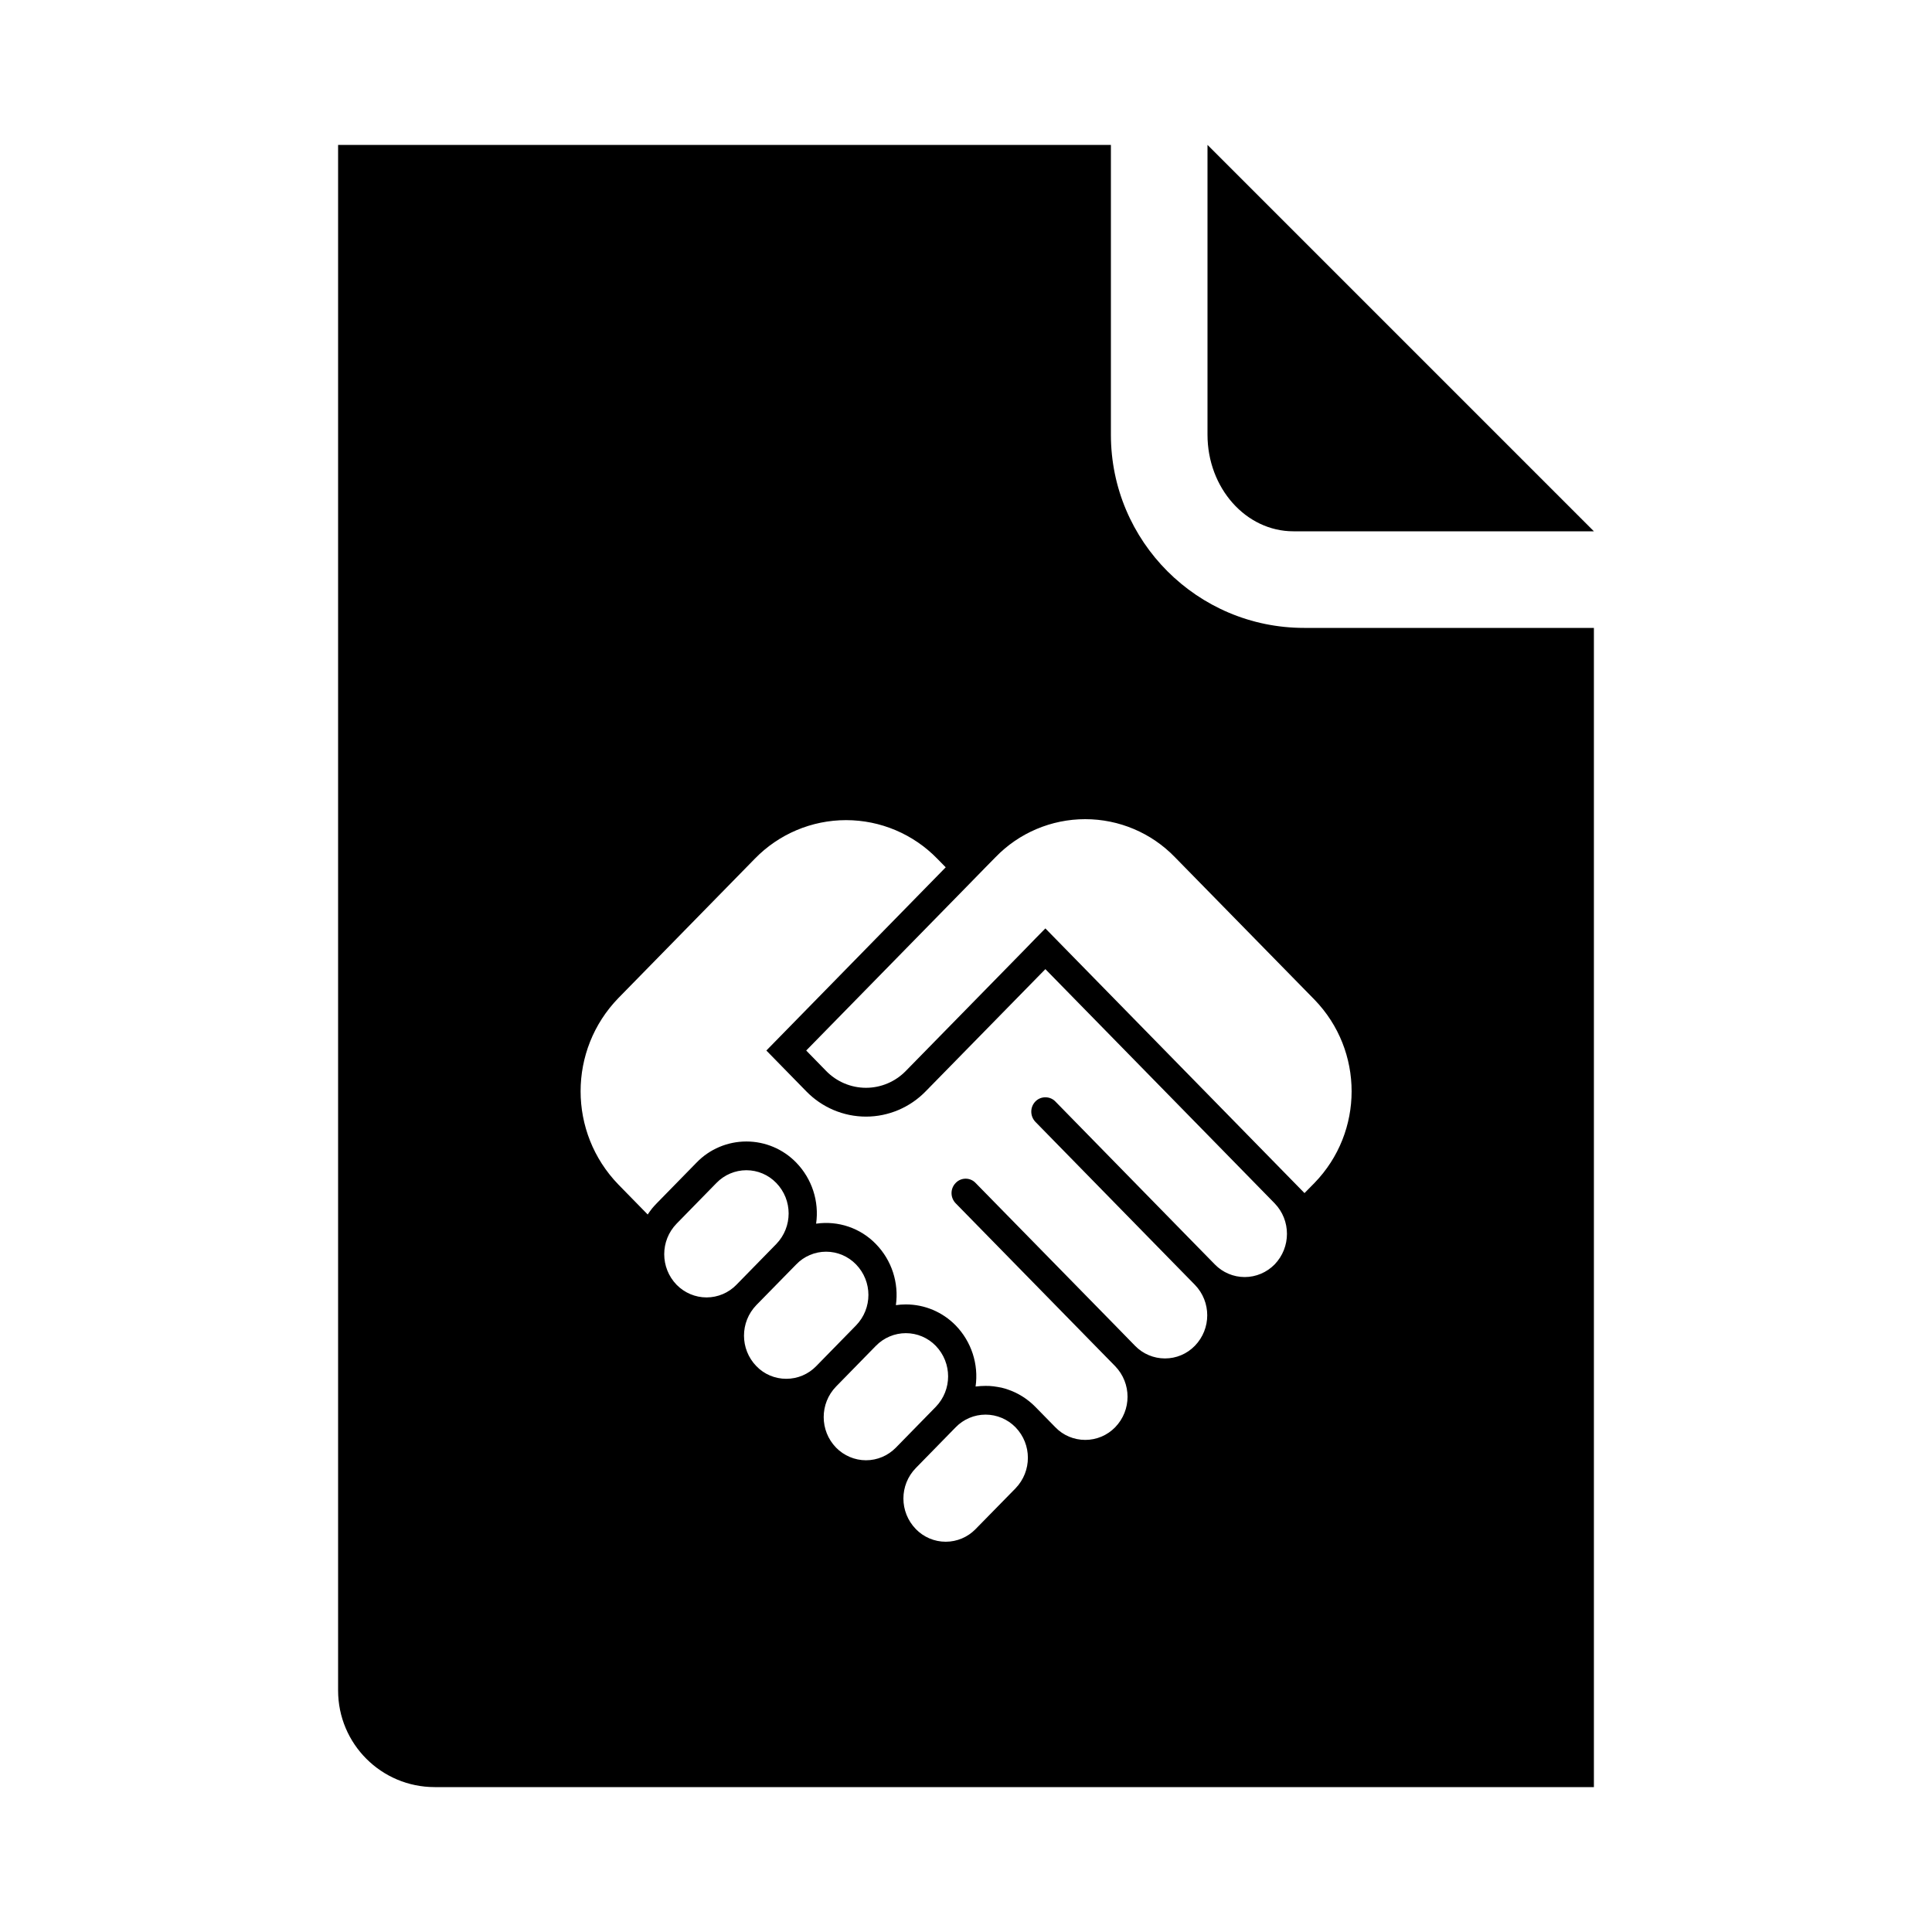 <svg width="24" height="24" viewBox="0 0 24 24" fill="currentColor" xmlns="http://www.w3.org/2000/svg">
<path fill-rule="evenodd" clip-rule="evenodd" d="M16.2 7.8C14.874 7.8 13.8 6.725 13.8 5.4V1.8H4.2V20.994V21C4.2 21.663 4.737 22.2 5.4 22.2H19.8V7.8H16.2ZM8.777 16.117C8.637 16.117 8.503 16.06 8.405 15.96C8.2 15.748 8.2 15.412 8.405 15.201L8.9 14.695C8.998 14.594 9.132 14.537 9.272 14.537C9.412 14.537 9.546 14.594 9.643 14.695C9.848 14.906 9.848 15.242 9.643 15.454L9.148 15.96C9.051 16.06 8.917 16.117 8.777 16.117ZM9.767 17.128C9.627 17.128 9.493 17.072 9.396 16.971C9.191 16.76 9.191 16.424 9.396 16.212L9.891 15.707C9.988 15.606 10.122 15.549 10.262 15.549C10.402 15.549 10.536 15.606 10.634 15.707C10.839 15.918 10.839 16.254 10.634 16.465L10.139 16.971C10.041 17.072 9.907 17.128 9.767 17.128ZM10.758 18.14C10.618 18.14 10.484 18.083 10.386 17.983C10.181 17.772 10.181 17.435 10.386 17.224L10.881 16.718C10.979 16.618 11.113 16.561 11.253 16.561C11.393 16.561 11.527 16.618 11.624 16.718C11.829 16.93 11.829 17.266 11.624 17.477L11.129 17.983C11.031 18.083 10.898 18.14 10.758 18.14ZM12.615 18.489L12.119 18.995C12.022 19.095 11.888 19.152 11.748 19.152C11.608 19.152 11.474 19.095 11.377 18.995C11.171 18.783 11.171 18.447 11.377 18.236L11.872 17.73C11.969 17.63 12.103 17.573 12.243 17.573C12.383 17.573 12.517 17.63 12.615 17.73C12.82 17.941 12.82 18.277 12.615 18.489ZM15.834 15.707C15.736 15.807 15.602 15.864 15.462 15.864C15.322 15.864 15.188 15.807 15.091 15.707L14.843 15.454L13.11 13.683C13.077 13.649 13.033 13.631 12.986 13.631C12.939 13.631 12.895 13.649 12.862 13.683C12.794 13.753 12.794 13.865 12.862 13.936L14.595 15.707L14.843 15.96C15.048 16.171 15.048 16.507 14.843 16.718C14.745 16.819 14.612 16.875 14.472 16.875C14.332 16.875 14.198 16.819 14.1 16.718L13.853 16.465L12.119 14.695C12.087 14.661 12.042 14.642 11.996 14.642C11.949 14.642 11.904 14.661 11.872 14.695C11.803 14.765 11.803 14.877 11.872 14.948L13.605 16.718L13.853 16.971C14.058 17.183 14.058 17.519 13.853 17.73C13.755 17.831 13.621 17.887 13.481 17.887C13.341 17.887 13.207 17.831 13.11 17.73L12.862 17.477C12.765 17.378 12.646 17.303 12.514 17.259C12.505 17.256 12.498 17.254 12.49 17.251C12.473 17.247 12.457 17.242 12.441 17.238C12.425 17.235 12.409 17.232 12.392 17.229C12.359 17.223 12.326 17.219 12.293 17.217C12.277 17.216 12.26 17.216 12.243 17.216C12.202 17.216 12.16 17.219 12.119 17.224C12.159 16.947 12.067 16.666 11.872 16.465C11.709 16.298 11.486 16.204 11.253 16.204C11.211 16.204 11.17 16.207 11.129 16.213C11.168 15.935 11.077 15.655 10.881 15.454C10.689 15.255 10.412 15.161 10.138 15.201C10.178 14.923 10.086 14.643 9.891 14.442C9.728 14.274 9.505 14.18 9.272 14.18C9.039 14.18 8.815 14.274 8.653 14.442L8.158 14.948C8.147 14.959 8.137 14.97 8.127 14.981C8.118 14.991 8.109 15.002 8.1 15.012L8.098 15.015C8.08 15.038 8.062 15.062 8.046 15.087L7.682 14.715C7.056 14.069 7.056 13.043 7.682 12.398L9.376 10.668C9.674 10.361 10.083 10.188 10.51 10.188C10.937 10.188 11.346 10.361 11.644 10.668L11.748 10.774L9.52 13.05L10.015 13.556C10.21 13.757 10.478 13.871 10.758 13.871C11.037 13.871 11.305 13.757 11.5 13.556L12.986 12.039L15.195 14.295L15.834 14.948C16.038 15.159 16.038 15.495 15.834 15.707ZM16.329 14.695L16.205 14.821L12.986 11.533L12.862 11.659L12.739 11.786L11.253 13.303C11.123 13.437 10.944 13.513 10.758 13.513C10.571 13.513 10.392 13.437 10.262 13.303L10.015 13.05L11.996 11.027L12.243 10.774L12.367 10.648C12.659 10.346 13.061 10.176 13.481 10.176C13.901 10.176 14.303 10.346 14.595 10.648L16.329 12.418C16.944 13.052 16.944 14.061 16.329 14.695ZM15 1.8V5.4C15 6.063 15.478 6.6 16.067 6.6H19.8L15 1.8Z" fill="currentColor"/>
</svg>

